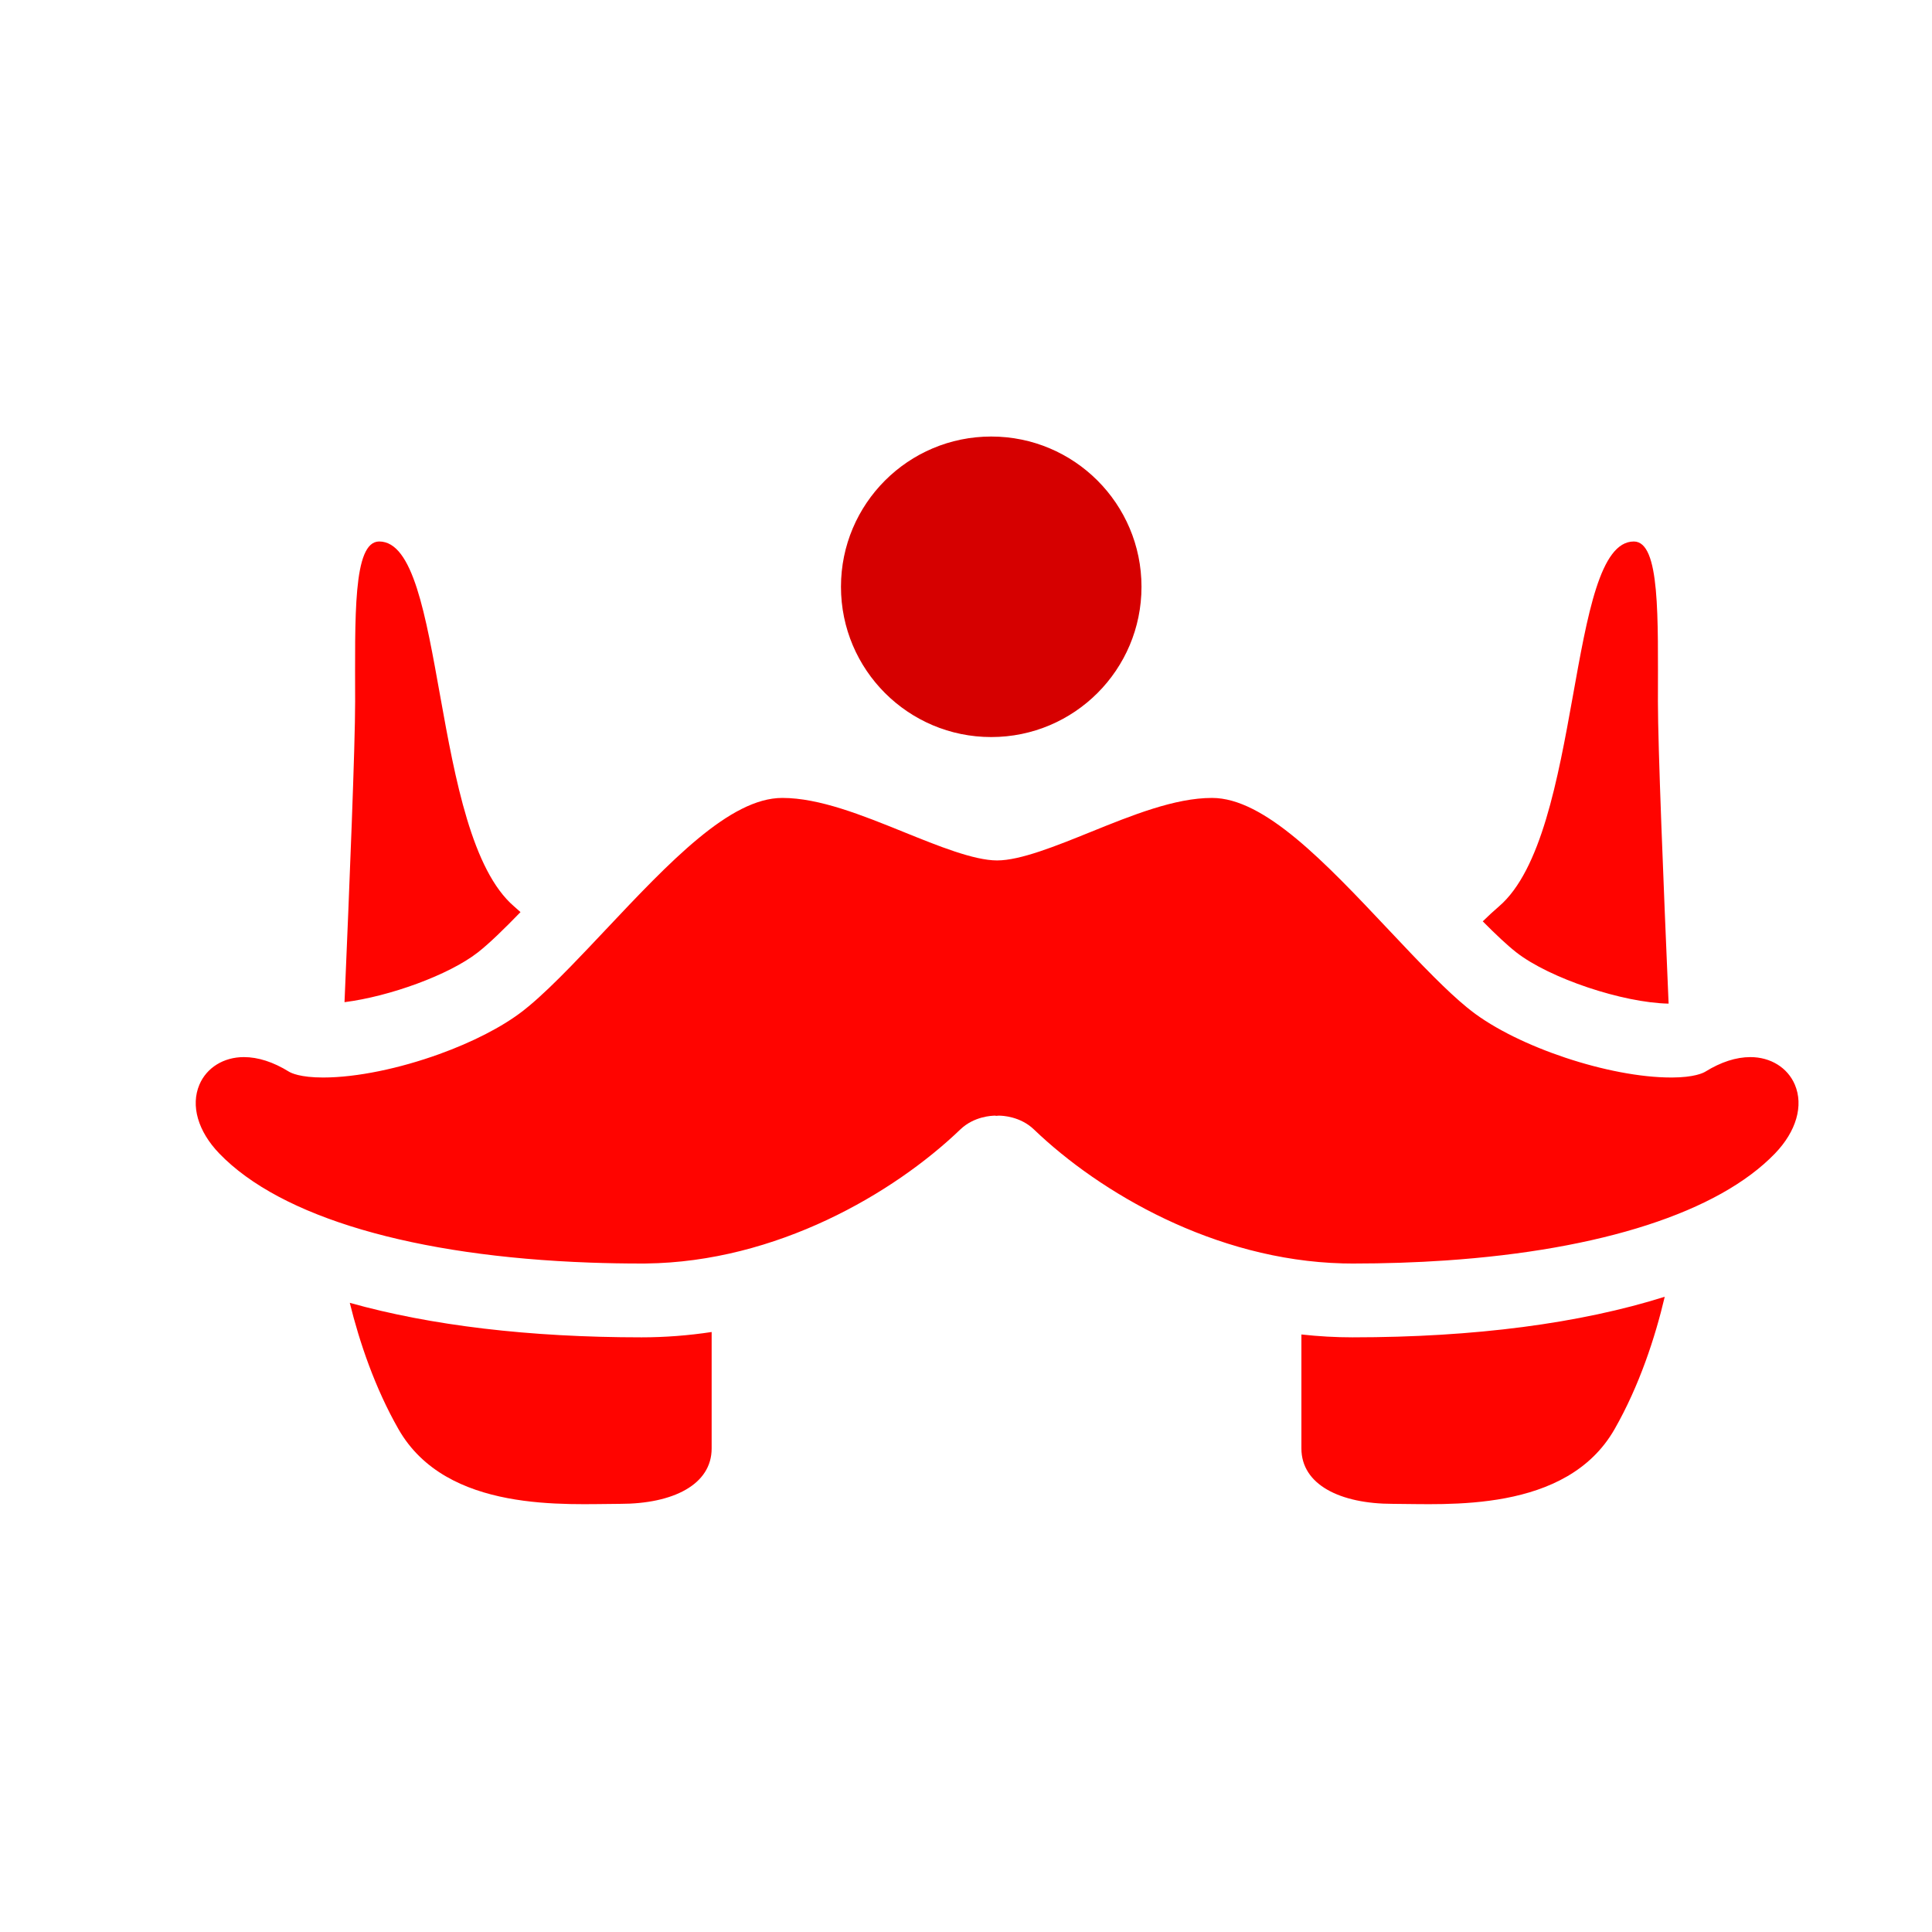 <svg height="22" viewBox="0 0 22 22" width="22" xmlns="http://www.w3.org/2000/svg">
 <g transform="matrix(.047 0 0 .047 -.69 22.859)">
  <path d="m419.72-225.308c-.039.001-.077.002-.115.002-.013 0-.032 0-.045 0-14.993 0-37.17-7.398-48.429-16.155-.344-.268-.694-.547-1.048-.837-2.443-2-5.117-4.512-7.948-7.336-3.462-3.451-7.16-7.374-10.968-11.413-15.511-16.453-30.162-31.994-42.84-31.994-9.013 0-19.391 4.2-29.429 8.262-8.361 3.383-17.006 6.882-22.632 6.882-5.626 0-14.271-3.499-22.631-6.882-10.038-4.063-20.417-8.262-29.429-8.262-12.679 0-27.331 15.541-42.841 31.995-2.889 3.065-5.716 6.063-8.423 8.839-3.641 3.731-7.067 7.065-10.141 9.619-.475.395-.942.771-1.4 1.128-5.099 3.966-12.439 7.654-20.336 10.502-9.538 3.439-19.89 5.653-28.093 5.654-5.558 0-7.753-1.089-8.293-1.422-3.786-2.338-7.458-3.524-10.914-3.524-4.891 0-9.018 2.557-10.769 6.673-2.158 5.075-.361 11.308 4.807 16.675 14.886 15.46 47.231 24.905 89.774 26.443 4.091.148 8.278.223 12.552.223.347 0 .693-.002 1.039-.006 31.57-.358 59.997-16.943 76.175-32.474 3.319-3.185 7.647-3.347 8.481-3.347l.026-.003.156.058.587-.051.111-.002c.834 0 5.163.162 8.482 3.347 15.946 15.308 43.789 31.639 74.813 32.448.798.019 1.599.032 2.401.032 7.817 0 15.34-.25 22.529-.741 37.612-2.565 66.098-11.698 79.798-25.925 5.168-5.366 6.964-11.6 4.806-16.675-1.751-4.116-5.877-6.673-10.768-6.673-3.456 0-7.127 1.186-10.914 3.524-.534.33-2.692 1.401-8.131 1.422zm-77.321 62.956c-4.131 0-8.271-.237-12.414-.694v27.615c0 8.754 9.338 13.423 22.178 13.423 12.84 0 42.022 2.335 53.694-18.092 6.003-10.506 9.841-22.241 12.157-32.082-20.416 6.435-46.019 9.83-75.616 9.83zm39.71-93.228c8.039 6.254 25.733 12.168 36.843 12.378-1.245-29.239-2.589-62.198-2.589-73.156 0-20.427.591-38.811-5.836-38.811-16.341 0-12.256 70.912-32.684 88.42-1.282 1.099-2.591 2.306-3.919 3.61 3.088 3.114 5.921 5.798 8.185 7.56zm-283.96 12.025c10.925-1.385 25.261-6.576 32.266-12.025 2.79-2.171 6.442-5.741 10.373-9.796-.518-.47-1.035-.937-1.545-1.374-20.427-17.509-16.342-88.421-32.684-88.421-6.426 0-5.836 18.384-5.836 38.812 0 10.914-1.333 43.652-2.574 72.803zm71.976 81.203c-27.263 0-51.145-2.876-70.699-8.358 2.346 9.524 6.095 20.623 11.802 30.61 11.673 20.427 40.855 18.092 53.694 18.092 12.84 0 22.178-4.669 22.178-13.423v-28.212c-5.665.854-11.329 1.291-16.976 1.291z" fill="#ff0400" fill-rule="evenodd"/>
  <circle cx="254.837" cy="-344.194" fill="#d60000" r="36.405"/>
 </g>
</svg>
